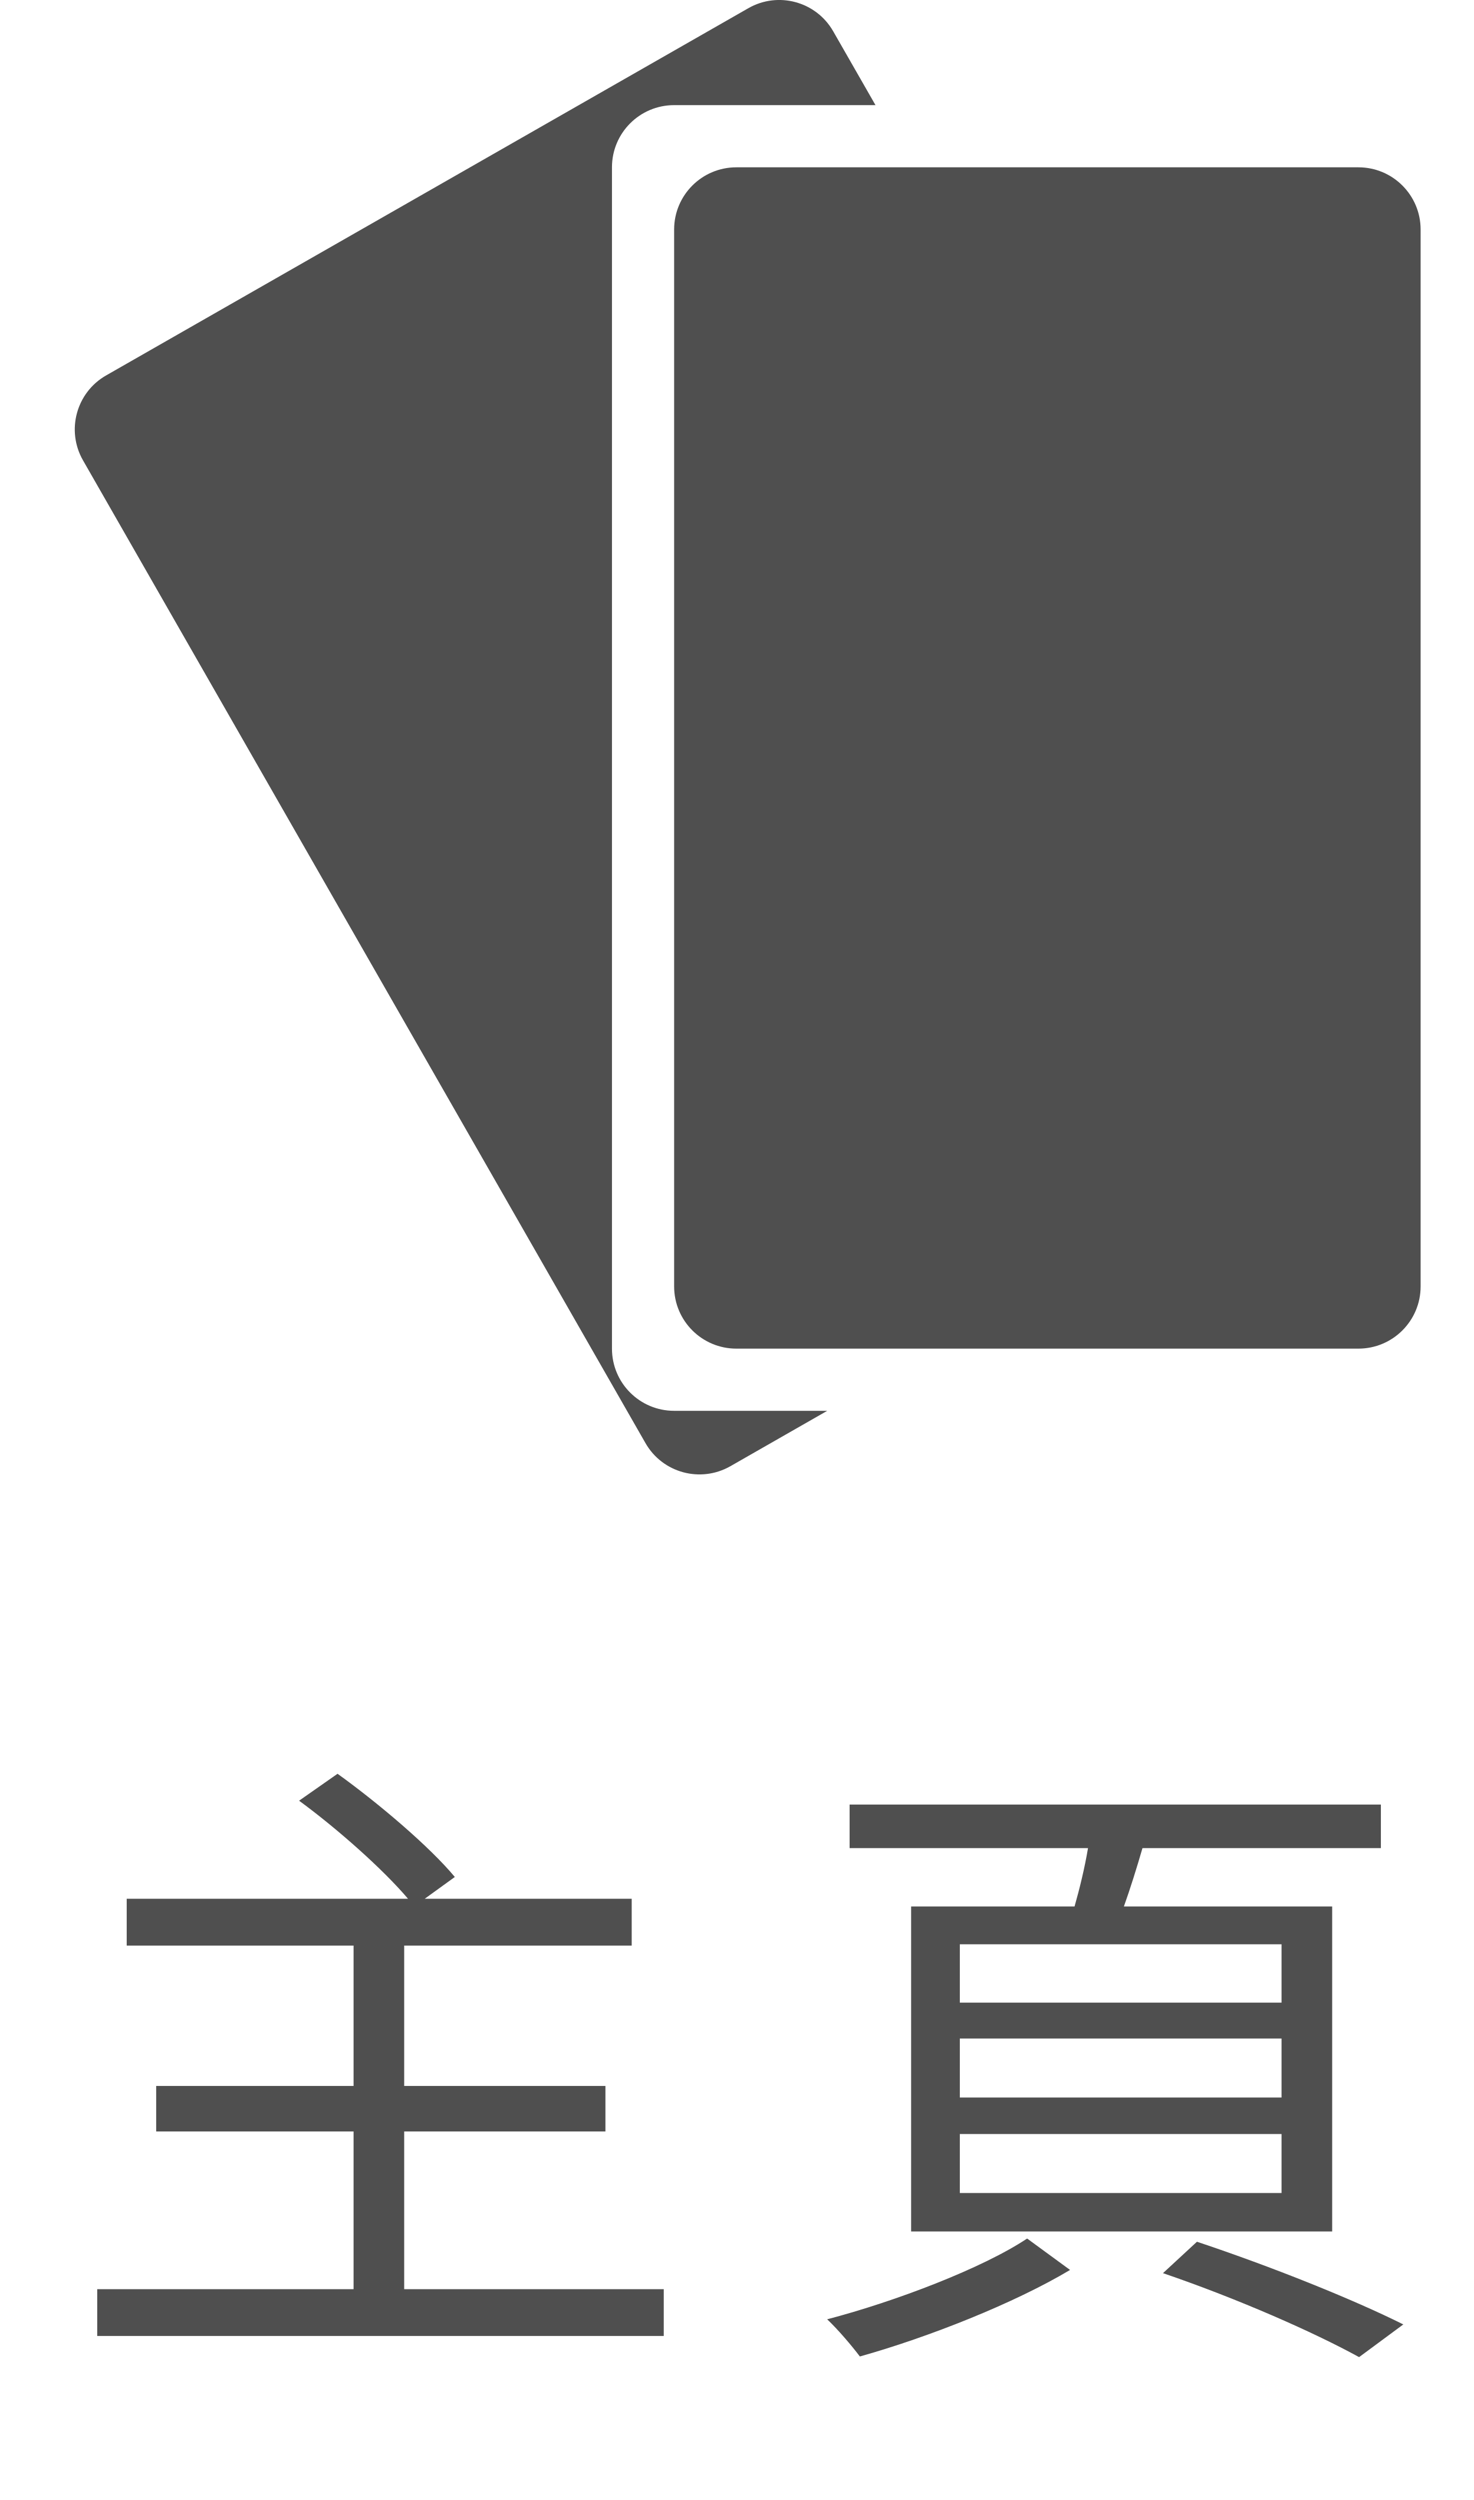 <svg width="23" height="39" viewBox="0 0 23 39" fill="none" xmlns="http://www.w3.org/2000/svg">
<path fill-rule="evenodd" clip-rule="evenodd" d="M1.655 5.857C1.19 6.123 1.029 6.716 1.295 7.181L10.072 22.512C10.338 22.977 10.931 23.138 11.397 22.872L12.908 22.008H10.519C9.983 22.008 9.549 21.574 9.549 21.038V2.61C9.549 2.074 9.983 1.64 10.519 1.64H13.661L13.001 0.488C12.735 0.023 12.142 -0.138 11.677 0.128L1.655 5.857Z" fill="#4F4F4F"/>
<path d="M10.519 3.58C10.519 3.044 10.954 2.61 11.49 2.61H21.196C21.732 2.61 22.167 3.044 22.167 3.58V20.068C22.167 20.604 21.732 21.038 21.196 21.038H11.49C10.954 21.038 10.519 20.604 10.519 20.068V3.58Z" fill="#4F4F4F"/>
<path d="M6.307 35.71V33.25H9.447V32.54H6.307V30.35H9.857V29.62H6.627L7.097 29.28C6.707 28.81 5.907 28.13 5.267 27.67L4.667 28.09C5.267 28.53 5.977 29.16 6.367 29.62H1.977V30.35H5.517V32.54H2.437V33.25H5.517V35.71H1.517V36.44H10.357V35.71H6.307ZM19.997 31.24H14.977V30.33H19.997V31.24ZM19.997 32.72H14.977V31.8H19.997V32.72ZM19.997 34.21H14.977V33.29H19.997V34.21ZM14.217 29.74V34.81H20.787V29.74H17.537C17.637 29.46 17.737 29.14 17.827 28.83H21.547V28.15H13.257V28.83H16.977C16.927 29.13 16.847 29.46 16.767 29.74H14.217ZM16.027 34.92C15.337 35.38 13.977 35.9 12.907 36.18C13.077 36.34 13.297 36.6 13.417 36.76C14.487 36.46 15.827 35.93 16.697 35.41L16.027 34.92ZM18.147 35.46C19.317 35.86 20.497 36.38 21.207 36.77L21.897 36.26C21.117 35.87 19.847 35.36 18.677 34.97L18.147 35.46Z" fill="#4F4F4F"/>
</svg>
